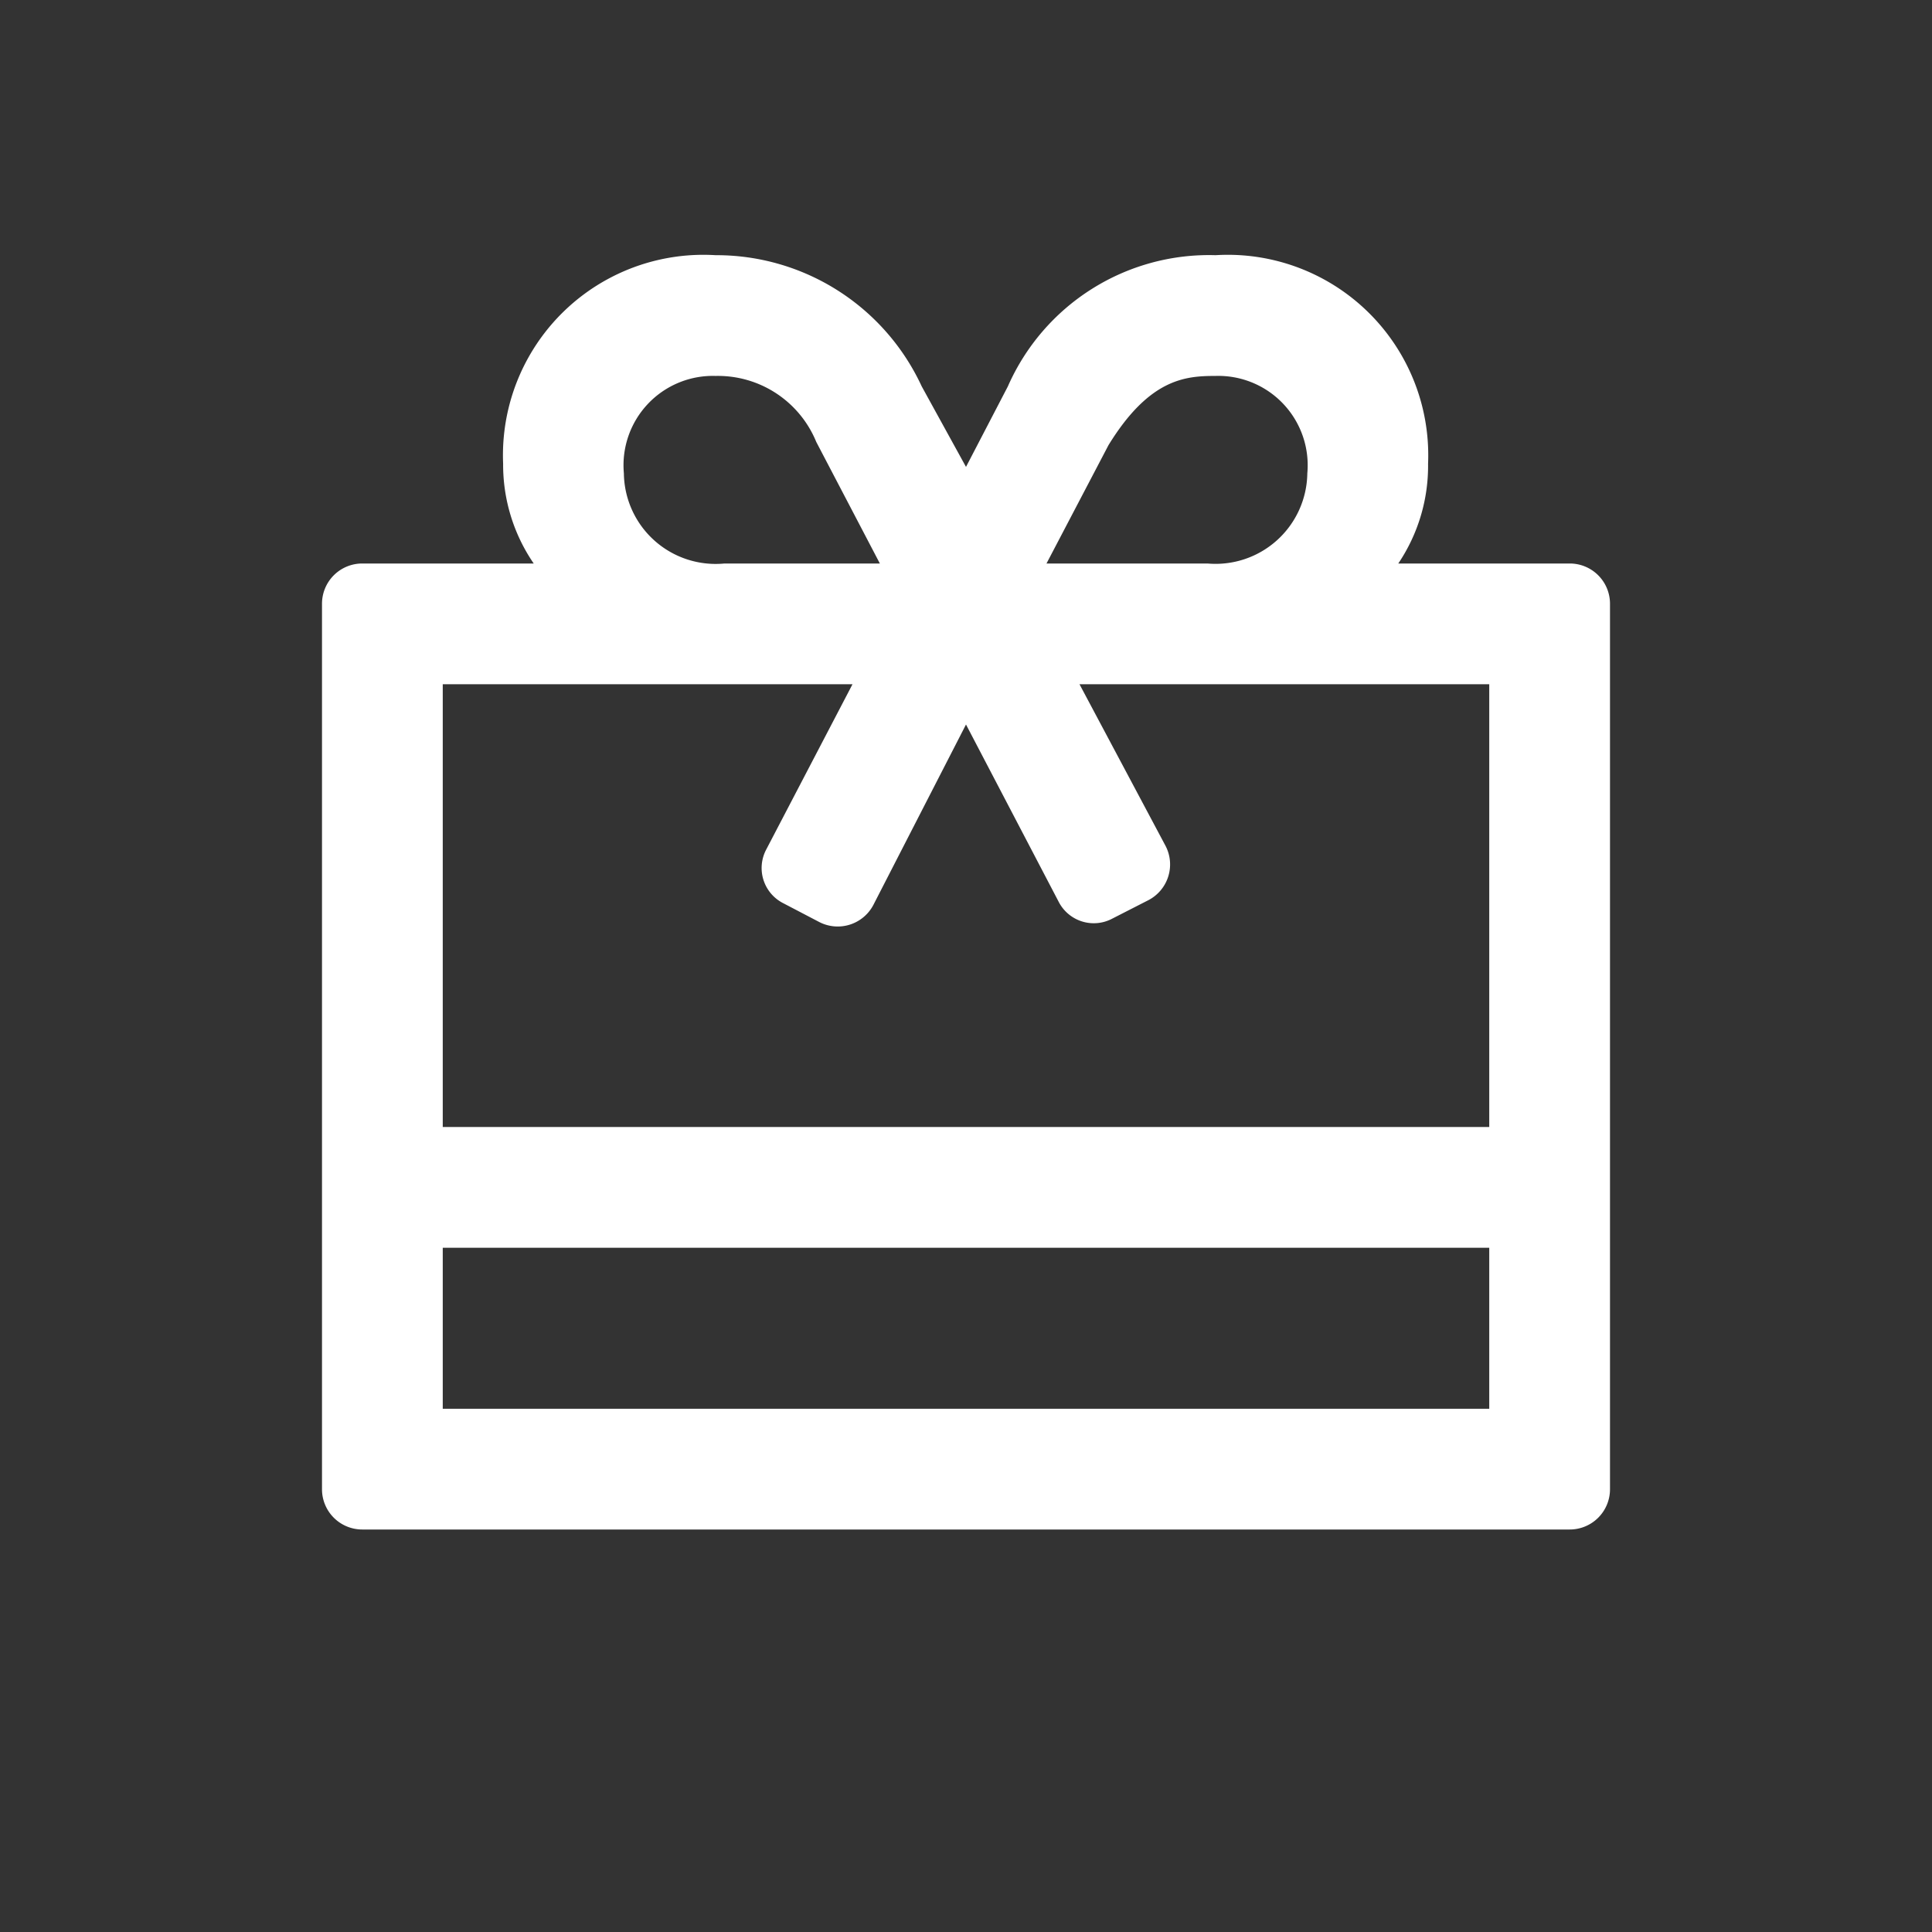 <svg xmlns="http://www.w3.org/2000/svg" viewBox="0 0 24 24"><rect x="0" y="0" width="24" height="24" fill="#333333" stroke="none"/><defs><style>.cls-1{fill:none;}.cls-2{fill:#fff;}</style></defs><g data-name="Bounding area"><polyline class="cls-1" points="24 0 24 24 0 24 0 0"/></g><path class="cls-2" d="M19.5,7H17.37a2.17,2.17,0,0,0,.37-1.24A2.49,2.49,0,0,0,15.1,3.17,2.73,2.73,0,0,0,12.52,4.8L12,5.8l-.55-1A2.81,2.81,0,0,0,8.89,3.17,2.49,2.49,0,0,0,6.25,5.76,2.17,2.17,0,0,0,6.63,7H4.5a.5.5,0,0,0-.5.5v11a.5.5,0,0,0,.5.5h15a.5.5,0,0,0,.5-.5V7.5A.5.5,0,0,0,19.5,7ZM15.1,4.67a1.11,1.11,0,0,1,1.14,1.21A1.14,1.14,0,0,1,15,7h-2l.77-1.47C14.28,4.7,14.73,4.67,15.1,4.67ZM7.75,5.88A1.11,1.11,0,0,1,8.89,4.67a1.32,1.32,0,0,1,1.25.82L10.93,7H9A1.14,1.14,0,0,1,7.75,5.88ZM18.5,17.5H5.5v-2h13Zm0-3.5H5.5V8.5h5.09L9.52,10.55a.49.49,0,0,0,.21.67l.44.23a.5.5,0,0,0,.68-.21L12,9l1.15,2.2a.49.49,0,0,0,.67.21l.45-.23a.5.5,0,0,0,.21-.67L13.41,8.5H18.5Z"/></svg>